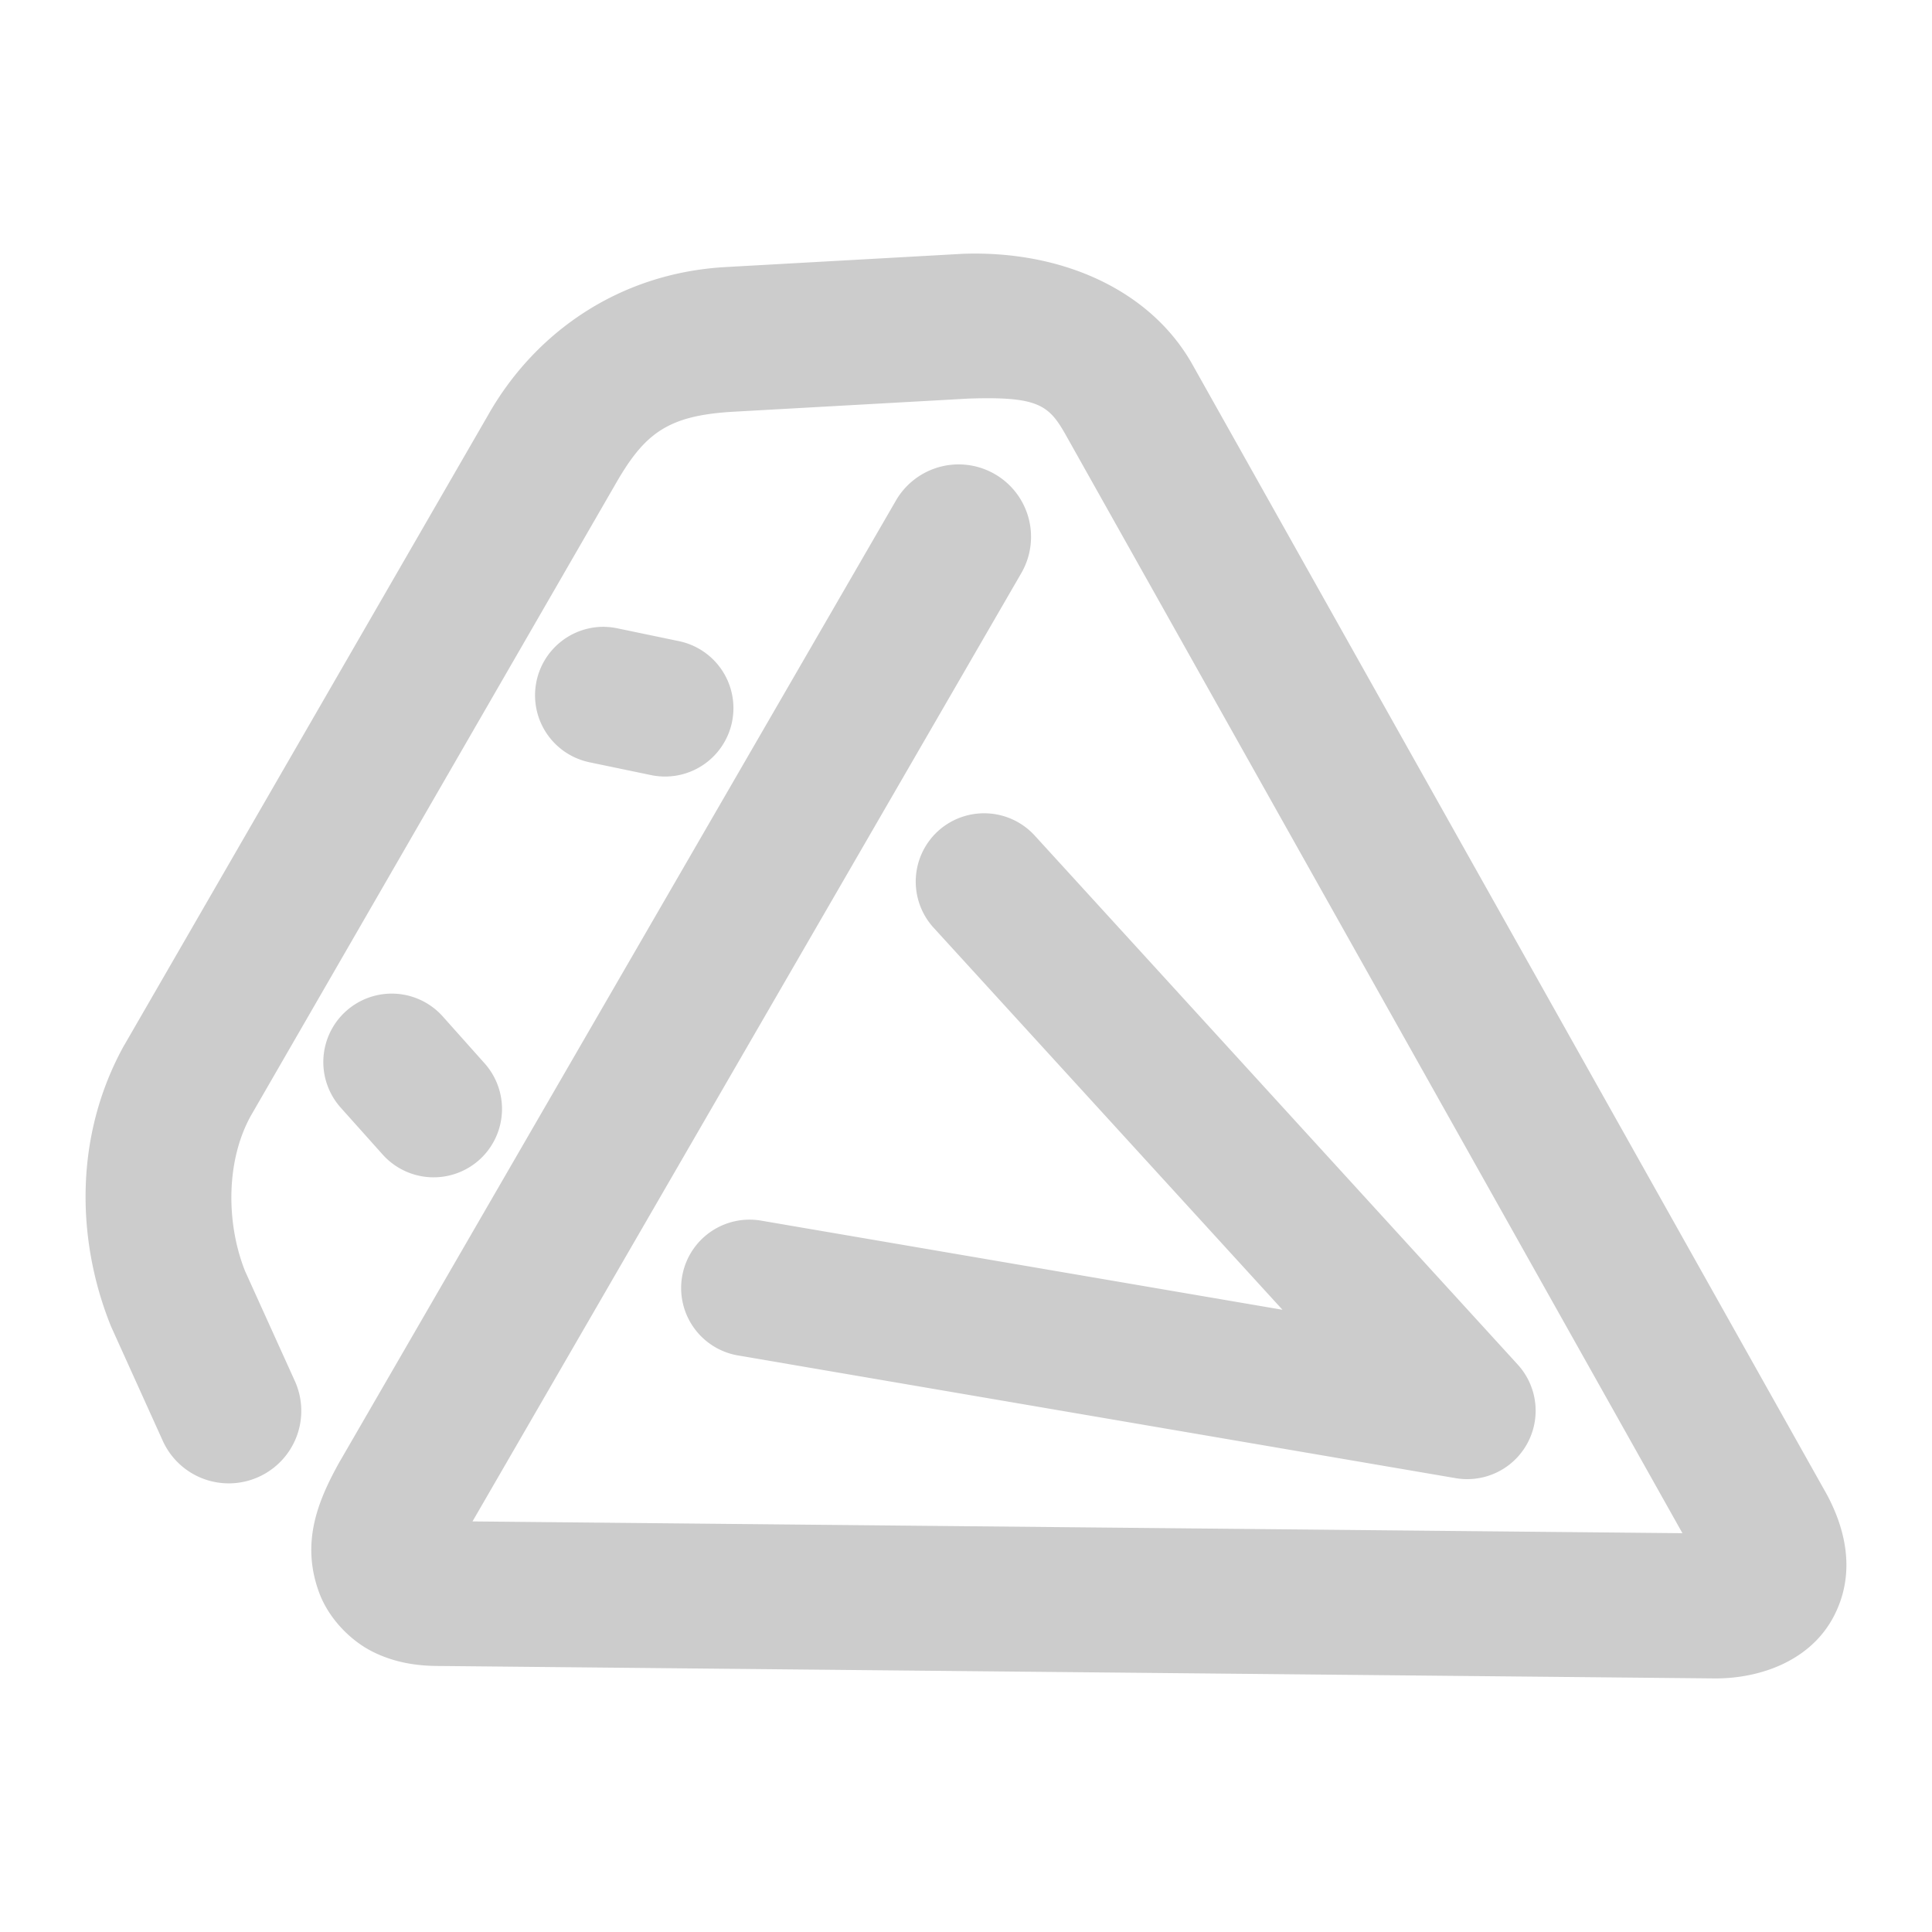 <svg xmlns="http://www.w3.org/2000/svg" width="48" height="48">
	<path d="m 23.939,6.305 a 1.8,1.8 0 0 0 -0.041,0.002 l -5.869,0.328 c -2.663,0.149 -4.752,1.641 -5.906,3.684 L 3.097,25.95 a 1.8,1.8 0 0 0 -0.018,0.029 c -1.262,2.284 -1.162,4.876 -0.332,6.947 a 1.8,1.8 0 0 0 0.031,0.072 l 1.266,2.799 a 1.8,1.8 0 0 0 2.383,0.896 1.8,1.8 0 0 0 0.898,-2.383 L 6.089,31.581 C 5.627,30.424 5.598,28.867 6.232,27.721 L 15.247,12.104 a 1.8,1.8 0 0 0 0.01,-0.016 c 0.739,-1.308 1.304,-1.766 2.973,-1.859 L 24.058,9.903 h 0.002 c 1.741,-0.058 2.001,0.159 2.426,0.916 L 41.8,38.092 11.739,37.799 25.374,14.239 a 1.8,1.8 0 0 0 -0.656,-2.459 1.8,1.8 0 0 0 -2.459,0.656 L 8.456,36.286 a 1.8,1.8 0 0 0 -0.014,0.023 c -0.543,0.971 -0.979,2.019 -0.506,3.277 0.237,0.629 0.774,1.18 1.336,1.457 0.562,0.277 1.121,0.35 1.67,0.348 l 31.668,0.309 a 1.8,1.8 0 0 0 0.018,0 c 1.077,-3.16e-4 2.342,-0.417 2.93,-1.539 0.587,-1.121 0.262,-2.265 -0.219,-3.119 l -0.002,-0.002 L 29.626,9.057 c -1.028,-1.831 -3.205,-2.835 -5.688,-2.752 z M 15.015,15.573 a 1.7,1.7 0 0 0 -1.686,1.354 1.7,1.7 0 0 0 1.318,2.012 l 1.527,0.318 a 1.7,1.7 0 0 0 2.012,-1.316 1.7,1.7 0 0 0 -1.318,-2.012 l -1.527,-0.318 a 1.7,1.7 0 0 0 -0.326,-0.037 z m 9.424,4.633 a 1.7,1.7 0 0 0 -1.135,0.443 1.7,1.7 0 0 0 -0.107,2.402 l 8.666,9.49 -12.955,-2.215 a 1.7,1.7 0 0 0 -1.961,1.389 1.7,1.7 0 0 0 1.389,1.961 l 17.832,3.049 A 1.7,1.7 0 0 0 37.71,33.905 L 25.706,20.758 A 1.7,1.7 0 0 0 24.439,20.206 Z M 9.738,24.686 a 1.7,1.7 0 0 0 -1.137,0.432 1.7,1.7 0 0 0 -0.137,2.4 l 1.041,1.164 a 1.7,1.7 0 0 0 2.4,0.137 1.7,1.7 0 0 0 0.135,-2.4 L 11.001,25.254 A 1.7,1.7 0 0 0 9.738,24.686 Z" fill="#cccccc"/>
</svg>

